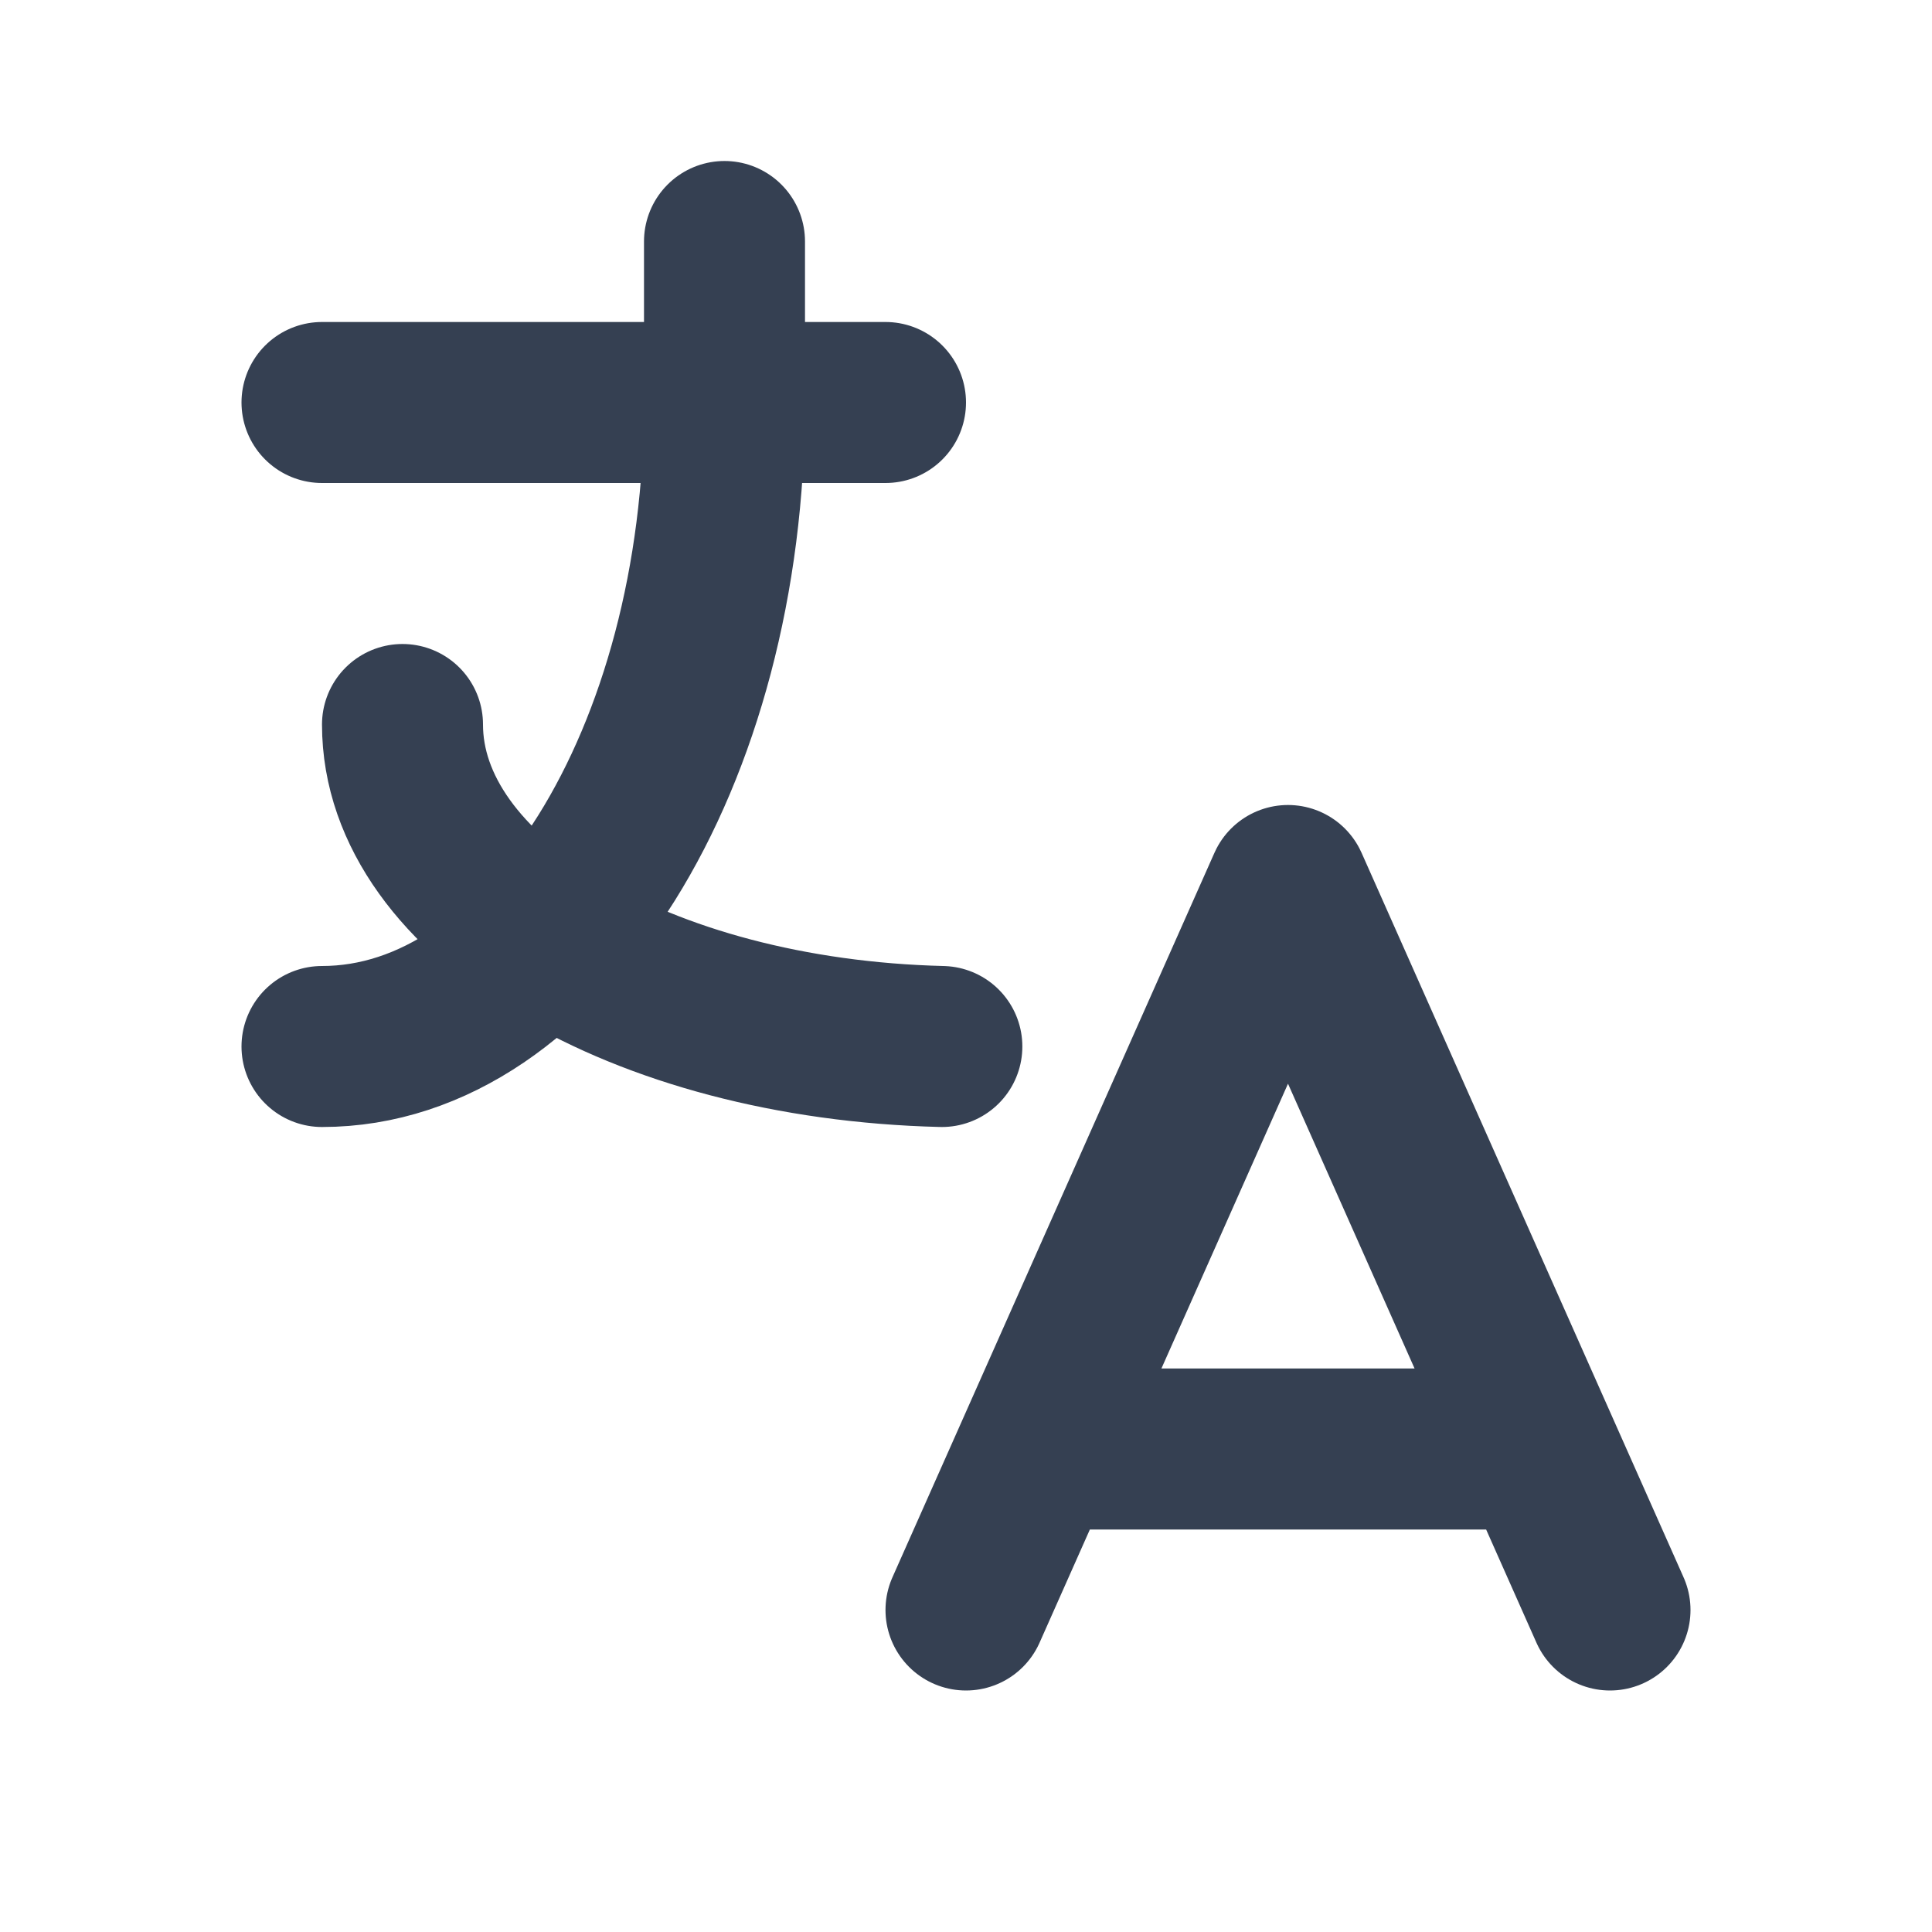 <svg width="24" height="24" viewBox="0 0 24 24" fill="none" xmlns="http://www.w3.org/2000/svg">
<path d="M4 5H11M9 3V5C9 9.418 6.761 13 4 13M5 9C5 11.144 7.952 12.908 11.7 13M12 20L16 11L20 20M19.1 18H12.9" stroke="#354052" stroke-width="2" stroke-linecap="round" stroke-linejoin="round"/>
</svg>

